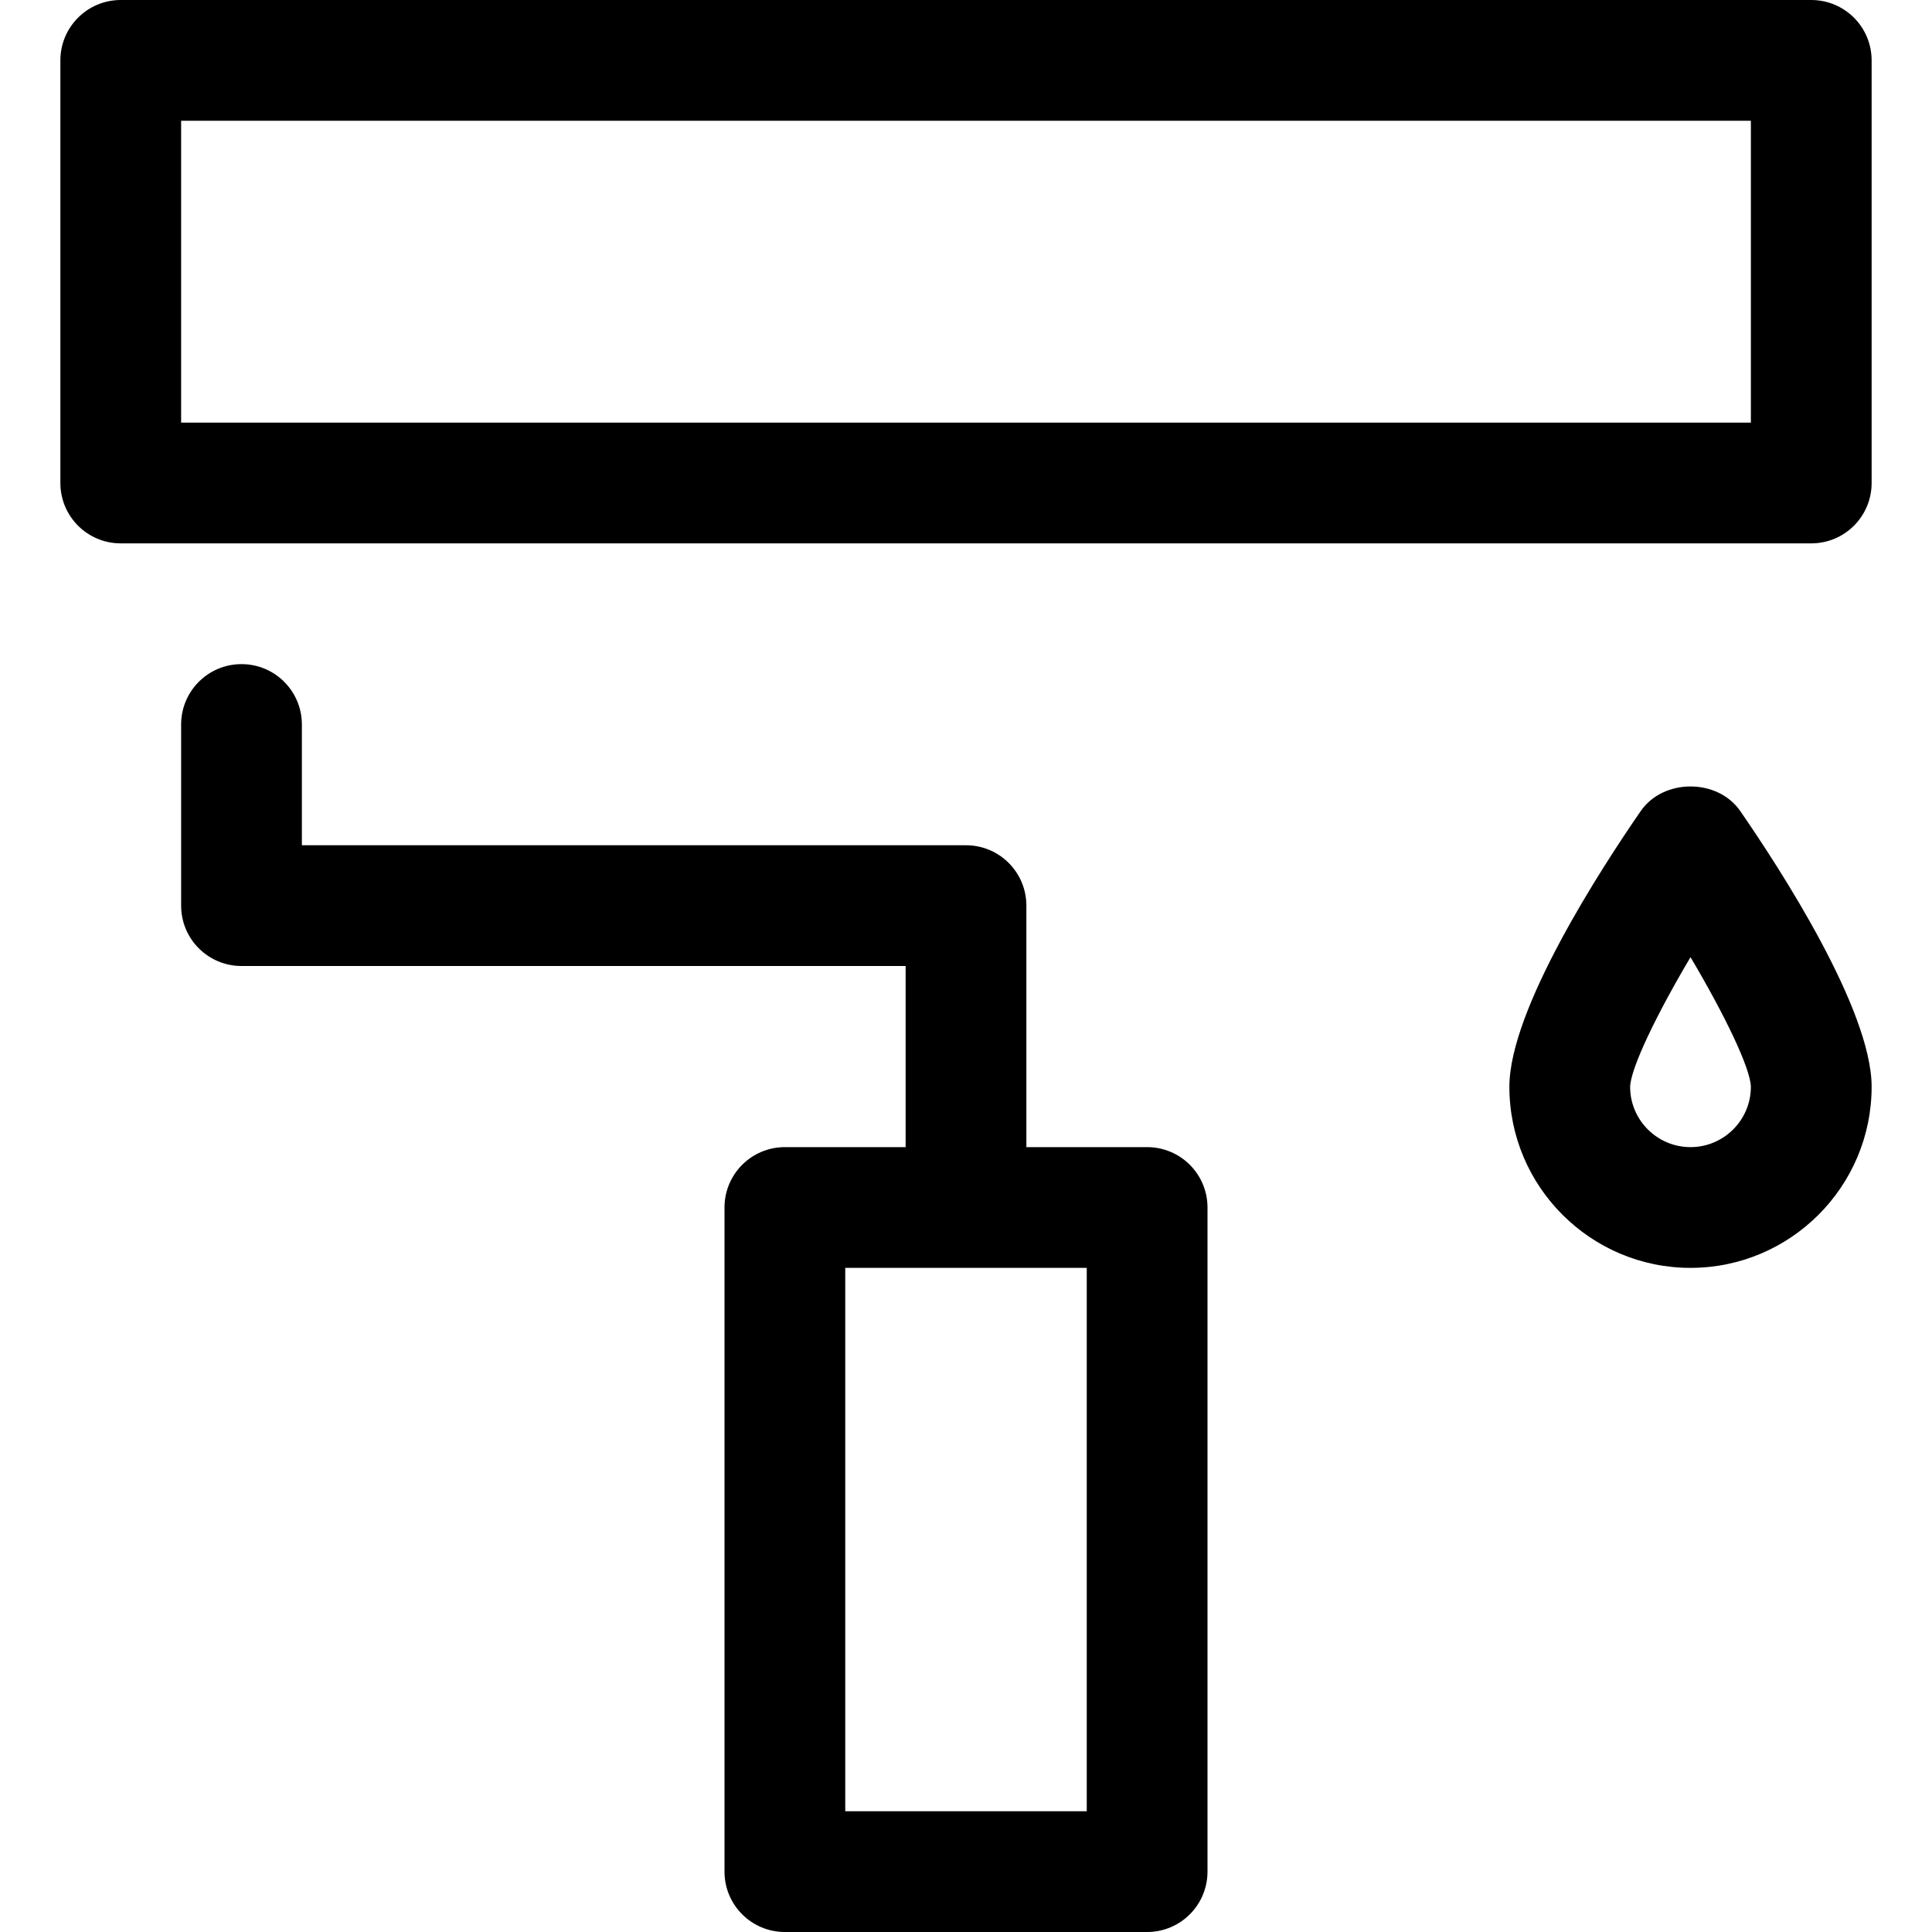 <?xml version="1.0" encoding="utf-8"?>
<!-- Generator: Adobe Illustrator 19.2.1, SVG Export Plug-In . SVG Version: 6.00 Build 0)  -->
<!DOCTYPE svg PUBLIC "-//W3C//DTD SVG 1.1//EN" "http://www.w3.org/Graphics/SVG/1.1/DTD/svg11.dtd">
<svg version="1.1" id="Layer_1" xmlns="http://www.w3.org/2000/svg" xmlns:xlink="http://www.w3.org/1999/xlink" x="0px" y="0px"
	 width="32px" height="32px" viewBox="0 0 32 32" enable-background="new 0 0 32 32" xml:space="preserve">
<path d="M31,1c0-0.552-0.447-1-1-1H2C1.447,0,1,0.448,1,1v7c0,0.552,0.447,1,1,1h28c0.553,0,1-0.448,1-1V1z M29,7H3V2h26V7z"/>
<path d="M13,19c-0.553,0-1,0.448-1,1v11c0,0.552,0.447,1,1,1h6c0.553,0,1-0.448,1-1V20c0-0.552-0.447-1-1-1h-2v-4
	c0-0.552-0.447-1-1-1H5v-2c0-0.552-0.447-1-1-1s-1,0.448-1,1v3c0,0.552,0.447,1,1,1h11v3H13z M18,30h-4v-9h4V30z"/>
<path d="M27.177,13.432C26.522,14.379,25,16.722,25,18c0,1.654,1.346,3,3,3s3-1.346,3-3c0-1.278-1.522-3.621-2.177-4.568
	C28.448,12.891,27.552,12.891,27.177,13.432z M28,19c-0.551,0-1-0.448-1-0.999c0.009-0.306,0.425-1.177,1-2.147
	c0.576,0.97,0.992,1.841,1,2.146C29,18.551,28.552,19,28,19z"/>
</svg>
